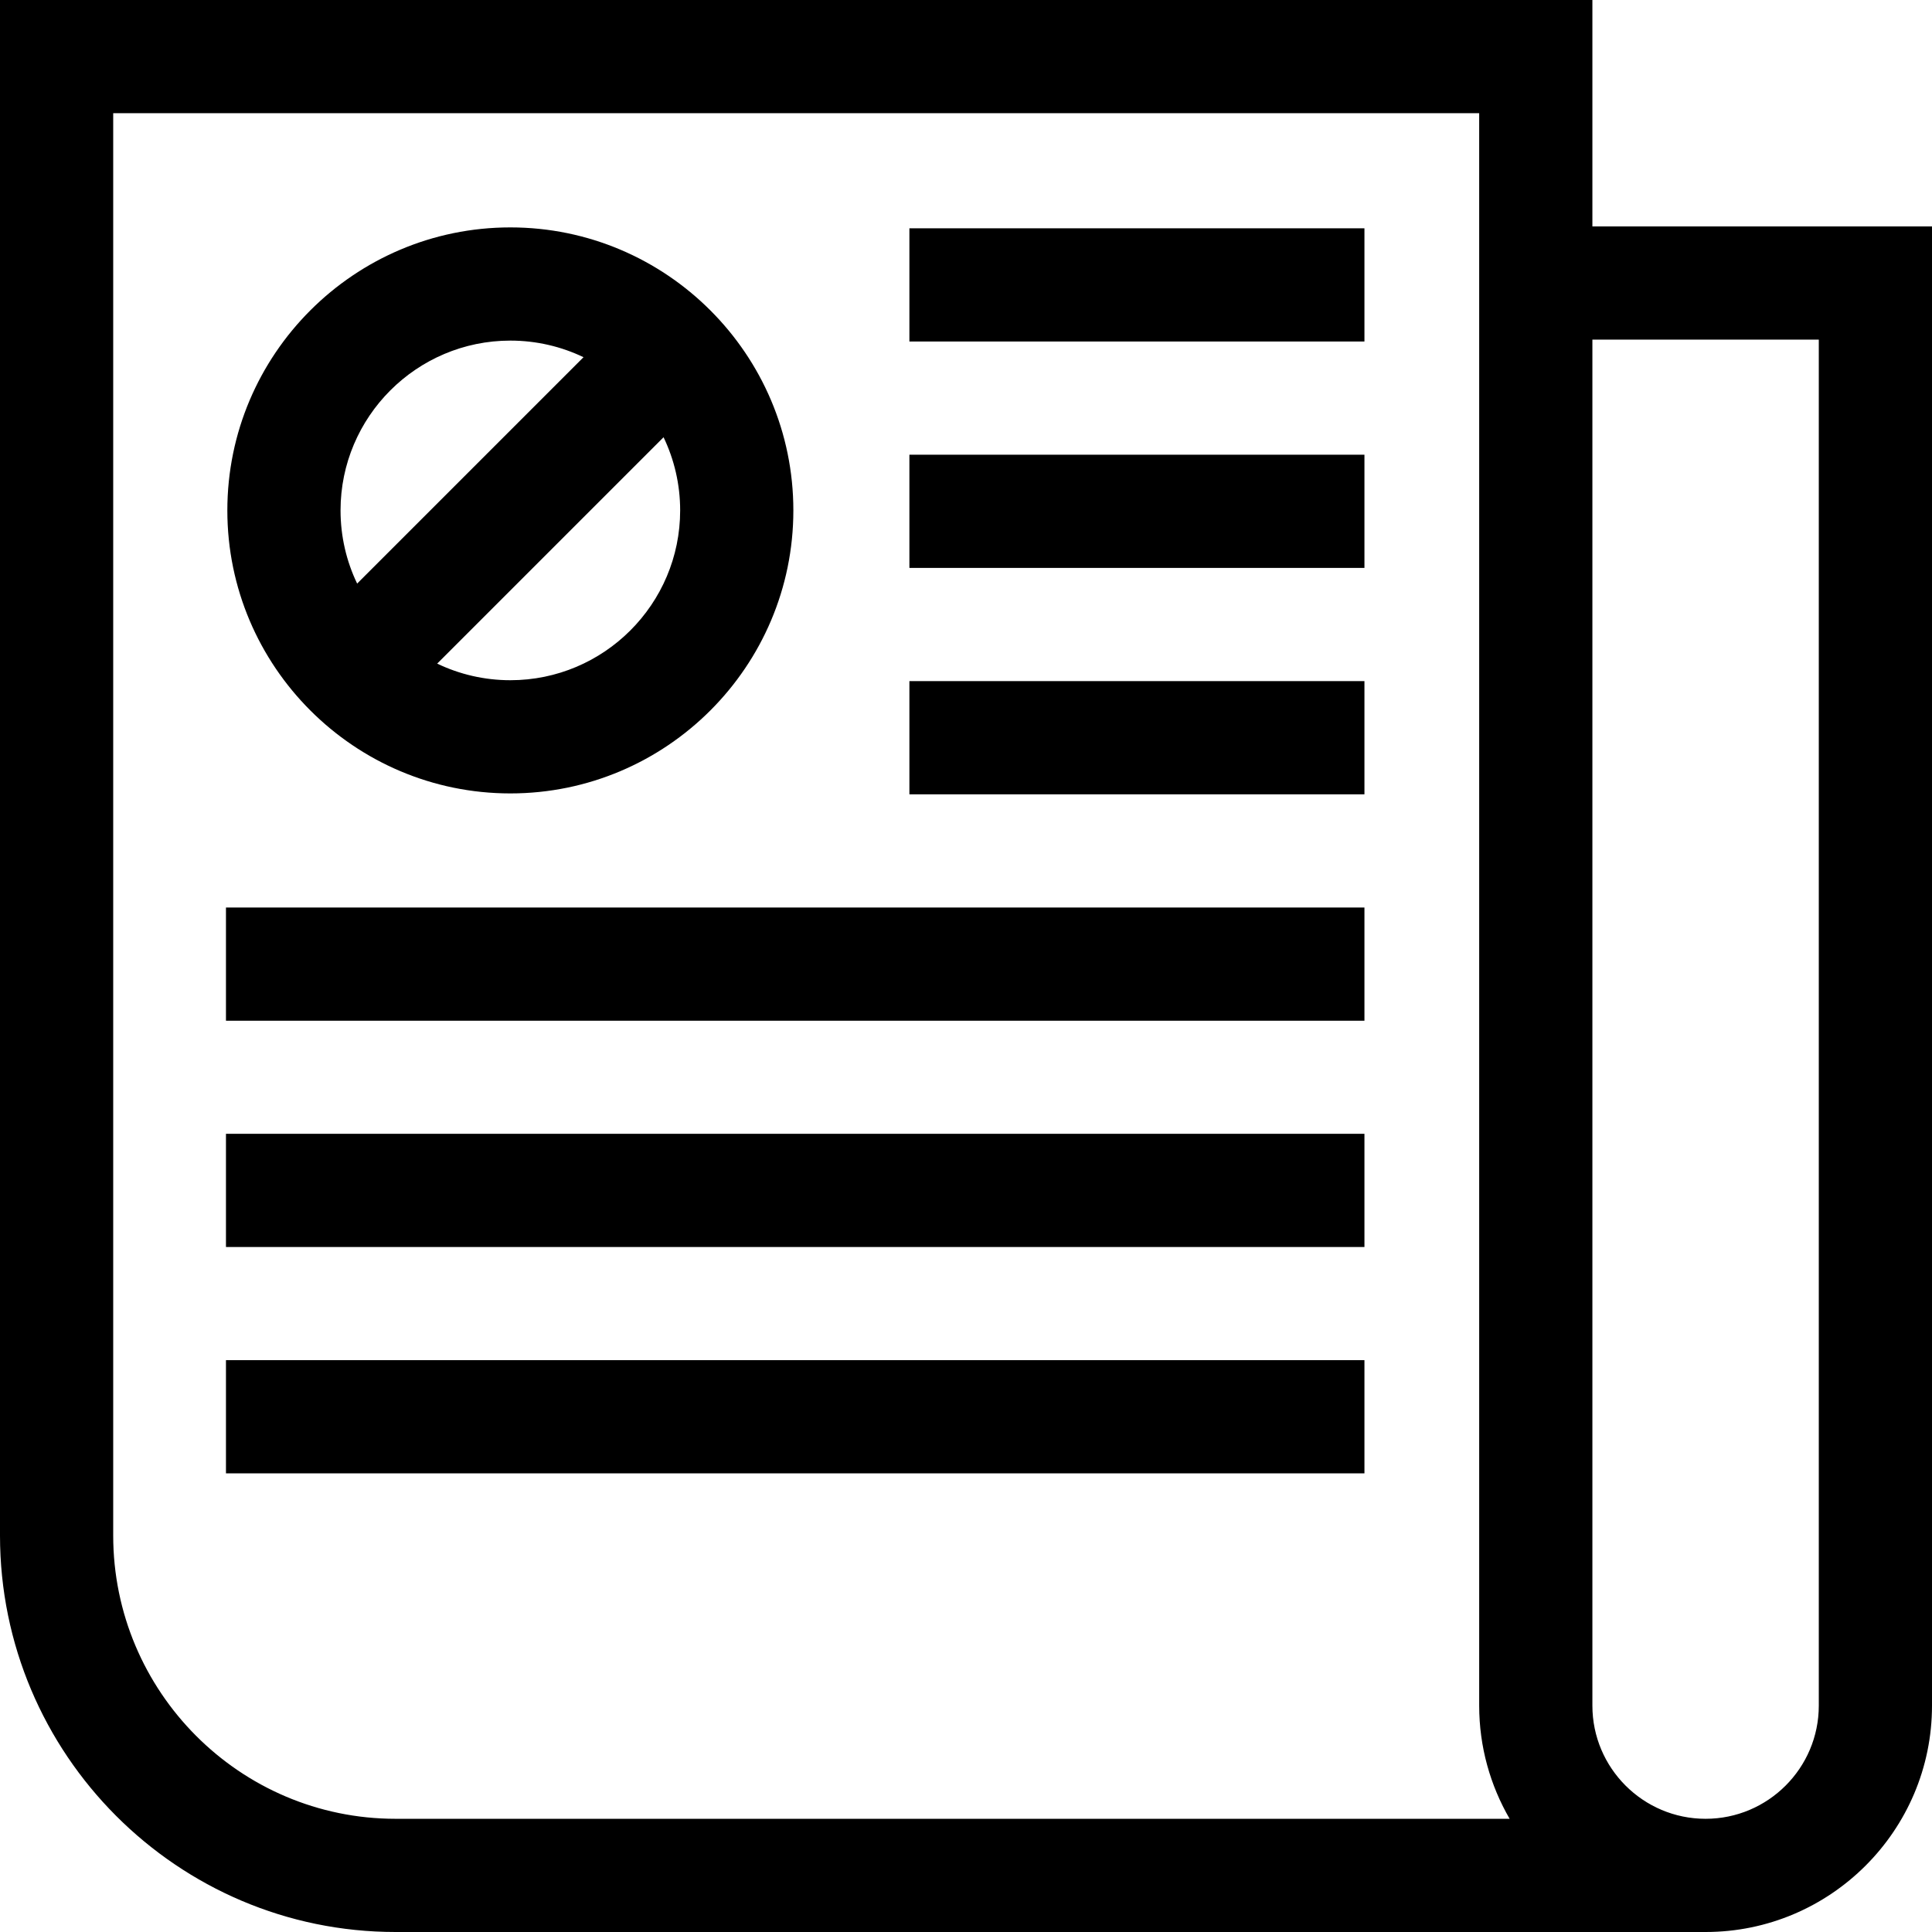 <svg id="Capa_1" enable-background="new 0 0 512 512" height="512" viewBox="0 0 512 512" width="512" xmlns="http://www.w3.org/2000/svg"><g><path d="m422 60v-60h-422v406.932c0 57.935 47.023 105.068 104.824 105.068h347.176c33.084 0 60-26.911 60-59.989v-392.011zm-392 346.932v-376.932h362v422.011c0 10.92 2.948 21.159 8.069 29.989h-295.245c-41.258 0-74.824-33.675-74.824-75.068zm452 45.079c0 16.536-13.458 29.989-30 29.989s-30-13.453-30-29.989v-362.011h60z"/><path d="m59.884 240.503h301.707v30h-301.707z"/><path d="m241 180.503h120.591v30h-120.591z"/><path d="m241 120.503h120.591v30h-120.591z"/><path d="m241 60.503h120.591v30h-120.591z"/><path d="m59.884 300.47h301.707v30h-301.707z"/><path d="m59.884 360.455h301.707v30h-301.707z"/><path d="m135.248 210.264c41.355 0 75-33.645 75-75s-33.645-75-75-75-75 33.645-75 75 33.645 75 75 75zm0-30c-6.939 0-13.514-1.581-19.389-4.398l59.991-59.992c2.817 5.875 4.398 12.451 4.398 19.39 0 24.813-20.186 45-45 45zm0-90c6.939 0 13.514 1.581 19.389 4.398l-59.991 59.992c-2.817-5.875-4.398-12.451-4.398-19.39 0-24.813 20.187-45 45-45z"/></g></svg>